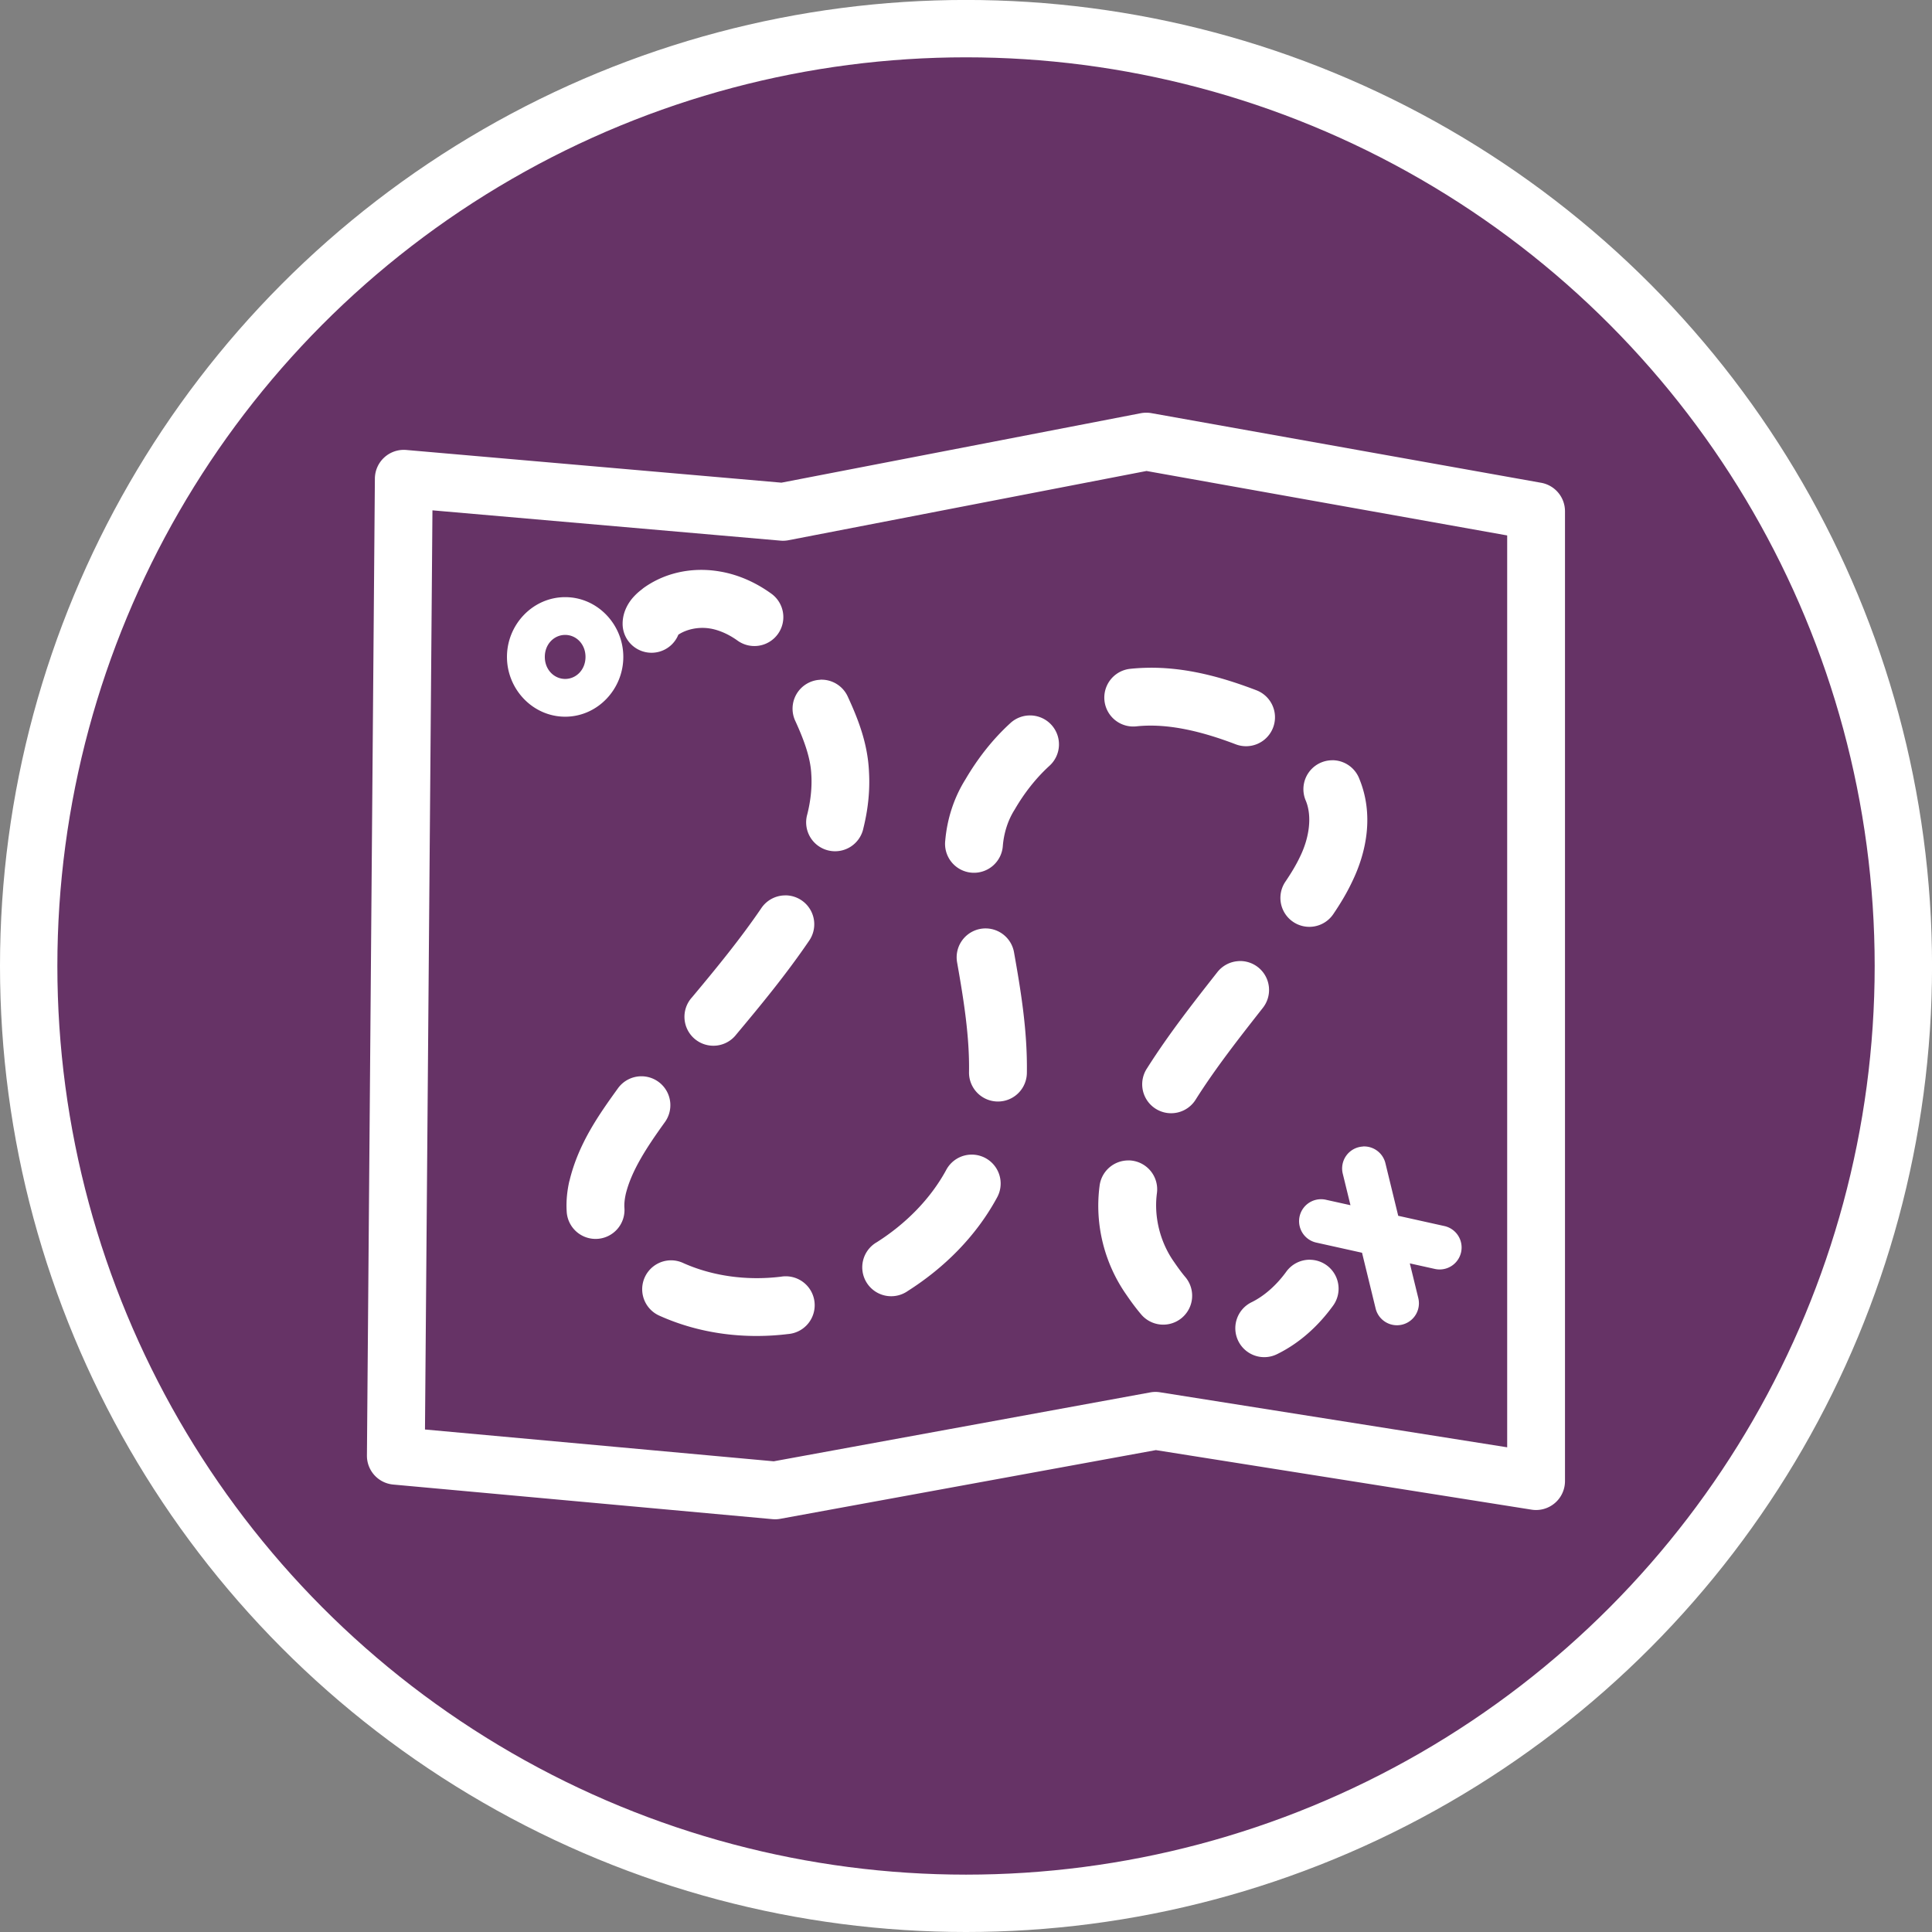 <?xml version="1.0" encoding="UTF-8" standalone="no"?>
<!-- Created with Inkscape (http://www.inkscape.org/) -->

<svg
   xmlns:dc="http://purl.org/dc/elements/1.1/"
   xmlns:cc="http://creativecommons.org/ns#"
   xmlns:rdf="http://www.w3.org/1999/02/22-rdf-syntax-ns#"
   xmlns:svg="http://www.w3.org/2000/svg"
   xmlns="http://www.w3.org/2000/svg"
   xmlns:sodipodi="http://sodipodi.sourceforge.net/DTD/sodipodi-0.dtd"
   xmlns:inkscape="http://www.inkscape.org/namespaces/inkscape"
   width="47.625mm"
   height="47.625mm"
   viewBox="0 0 47.625 47.625"
   version="1.1"
   id="svg8"
   inkscape:version="0.92.5 (2060ec1f9f, 2020-04-08)"
   sodipodi:docname="logo_mappa_redondo.svg">
  <rect x="0" y="0" width="47.625" height="47.625" fill="#808080" stroke="none"/>
  <defs
     id="defs2" />
  <sodipodi:namedview
     id="base"
     pagecolor="#ffffff"
     bordercolor="#666666"
     borderopacity="1.0"
     inkscape:pageopacity="0.0"
     inkscape:pageshadow="2"
     inkscape:zoom="0.49264169"
     inkscape:cx="233.39194"
     inkscape:cy="-74.454432"
     inkscape:document-units="mm"
     inkscape:current-layer="layer1"
     showgrid="false"
     inkscape:window-width="1366"
     inkscape:window-height="731"
     inkscape:window-x="1280"
     inkscape:window-y="0"
     inkscape:window-maximized="1"
     fit-margin-top="0"
     fit-margin-left="0"
     fit-margin-right="0"
     fit-margin-bottom="0" />
  <g
     inkscape:label="Camada 1"
     inkscape:groupmode="layer"
     id="layer1"
     transform="translate(-42.711,-81.176)">
    <circle
       style="fill:#663366;fill-opacity:1;stroke:#ffffff;stroke-width:1.414;stroke-linecap:round;stroke-linejoin:round;stroke-miterlimit:4;stroke-dasharray:none;stroke-dashoffset:0;stroke-opacity:1"
       id="path5240"
       cx="66.524"
       cy="104.988"
       r="23.106" />
    <path
       style="color:#000000;font-style:normal;font-variant:normal;font-weight:normal;font-stretch:normal;font-size:medium;line-height:normal;font-family:sans-serif;font-variant-ligatures:normal;font-variant-position:normal;font-variant-caps:normal;font-variant-numeric:normal;font-variant-alternates:normal;font-feature-settings:normal;text-indent:0;text-align:start;text-decoration:none;text-decoration-line:none;text-decoration-style:solid;text-decoration-color:#000000;letter-spacing:normal;word-spacing:normal;text-transform:none;writing-mode:lr-tb;direction:ltr;text-orientation:mixed;dominant-baseline:auto;baseline-shift:baseline;text-anchor:start;white-space:normal;shape-padding:0;clip-rule:nonzero;display:inline;overflow:visible;visibility:visible;opacity:1;isolation:auto;mix-blend-mode:normal;color-interpolation:sRGB;color-interpolation-filters:linearRGB;solid-color:#000000;solid-opacity:1;vector-effect:none;fill:#ffffff;fill-opacity:1;fill-rule:nonzero;stroke:none;stroke-width:1.425;stroke-linecap:butt;stroke-linejoin:round;stroke-miterlimit:4;stroke-dasharray:none;stroke-dashoffset:0;stroke-opacity:1;color-rendering:auto;image-rendering:auto;shape-rendering:auto;text-rendering:auto;enable-background:accumulate"
       d="m 70.951,91.35 a 0.713,0.713 0 0 0 -0.119,0.012 l -8.858,1.712 -9.248,-0.806 a 0.713,0.713 0 0 0 -0.774,0.704 l -0.196,24.084 a 0.713,0.713 0 0 0 0.647,0.715 l 9.348,0.853 a 0.713,0.713 0 0 0 0.192,-0.008 l 9.261,-1.694 9.261,1.468 a 0.713,0.713 0 0 0 0.824,-0.704 V 93.777 a 0.713,0.713 0 0 0 -0.587,-0.7 l -9.61,-1.717 a 0.713,0.713 0 0 0 -0.142,-0.01 z m 0.022,1.436 8.891,1.589 v 22.478 l -8.555,-1.356 a 0.713,0.713 0 0 0 -0.241,0.002 l -9.284,1.699 -8.597,-0.784 0.184,-22.658 8.579,0.747 a 0.713,0.713 0 0 0 0.197,-0.01 z m -10.971,2.438 c -0.489,-6.8e-4 -0.985,0.134 -1.413,0.436 a 0.713,0.713 0 0 0 -0.047,0.037 c -0.022,0.019 -0.108,0.077 -0.217,0.197 -0.109,0.12 -0.264,0.35 -0.266,0.651 a 0.713,0.713 0 0 0 1.374,0.276 c 0.208,-0.138 0.512,-0.201 0.797,-0.149 a 0.713,0.713 0 0 0 0.002,0 c 0.218,0.04 0.444,0.142 0.651,0.289 a 0.713,0.713 0 1 0 0.829,-1.16 c -0.352,-0.252 -0.764,-0.448 -1.224,-0.532 h -0.002 C 60.328,95.24 60.165,95.224 60.002,95.224 Z m -3.359,0.672 c -0.797,0 -1.435,0.675 -1.435,1.473 0,0.798 0.638,1.474 1.435,1.474 0.797,0 1.433,-0.676 1.433,-1.474 0,-0.798 -0.636,-1.473 -1.433,-1.473 z m 0,0.931 c 0.272,0 0.501,0.227 0.501,0.542 0,0.315 -0.229,0.543 -0.501,0.543 -0.272,0 -0.502,-0.228 -0.502,-0.543 0,-0.315 0.229,-0.542 0.502,-0.542 z m 14.345,0.81 c -0.138,0.003 -0.278,0.011 -0.418,0.026 a 0.713,0.713 0 1 0 0.152,1.418 c 0.777,-0.083 1.62,0.126 2.451,0.443 a 0.713,0.713 0 0 0 0.508,-1.333 c -0.814,-0.311 -1.726,-0.574 -2.694,-0.554 z m -8.059,0.296 a 0.713,0.713 0 0 0 -0.612,1.018 c 0.217,0.473 0.376,0.914 0.393,1.314 a 0.713,0.713 0 0 0 0.001,0.011 c 0.019,0.315 -0.018,0.645 -0.099,0.97 a 0.713,0.713 0 1 0 1.383,0.342 c 0.11,-0.444 0.165,-0.911 0.137,-1.388 -0.031,-0.71 -0.278,-1.32 -0.52,-1.846 a 0.713,0.713 0 0 0 -0.684,-0.423 z m 5.185,0.879 a 0.713,0.713 0 0 0 -0.5,0.192 c -0.444,0.406 -0.809,0.88 -1.105,1.385 -0.29,0.464 -0.451,0.983 -0.497,1.506 a 0.713,0.713 0 1 0 1.42,0.124 c 0.028,-0.32 0.127,-0.627 0.288,-0.881 a 0.713,0.713 0 0 0 0.012,-0.02 c 0.232,-0.398 0.517,-0.761 0.846,-1.062 a 0.713,0.713 0 0 0 -0.463,-1.244 z m 7.432,1.105 a 0.713,0.713 0 0 0 -0.647,0.995 c 0.159,0.382 0.09,0.908 -0.14,1.379 a 0.713,0.713 0 0 0 -0.004,0.008 c -0.094,0.2 -0.218,0.403 -0.359,0.612 a 0.713,0.713 0 0 0 1.182,0.798 c 0.163,-0.241 0.324,-0.502 0.461,-0.792 0.358,-0.732 0.546,-1.664 0.176,-2.553 A 0.713,0.713 0 0 0 75.546,99.916 Z m -13.487,3.331 a 0.713,0.713 0 0 0 -0.584,0.319 c -0.512,0.751 -1.099,1.469 -1.705,2.193 a 0.713,0.713 0 1 0 1.092,0.915 c 0.613,-0.732 1.233,-1.485 1.792,-2.306 a 0.713,0.713 0 0 0 -0.595,-1.122 z m 4.954,0.814 a 0.713,0.713 0 0 0 -0.707,0.848 c 0.164,0.927 0.306,1.827 0.292,2.695 a 0.713,0.713 0 1 0 1.426,0.022 c 0.016,-1.035 -0.148,-2.025 -0.315,-2.966 a 0.713,0.713 0 0 0 -0.697,-0.599 z m 6.233,0.806 a 0.713,0.713 0 0 0 -0.532,0.279 c -0.587,0.747 -1.191,1.516 -1.725,2.359 a 0.713,0.713 0 1 0 1.204,0.763 c 0.483,-0.763 1.056,-1.495 1.642,-2.241 A 0.713,0.713 0 0 0 73.245,104.867 Z M 58.529,107.707 a 0.713,0.713 0 0 0 -0.59,0.303 c -0.452,0.627 -0.969,1.351 -1.19,2.274 a 0.713,0.713 0 0 0 -0.004,0.01 c -0.051,0.226 -0.081,0.476 -0.065,0.741 a 0.713,0.713 0 1 0 1.423,-0.089 c -0.006,-0.094 0.005,-0.207 0.032,-0.329 v -0.002 c 0.14,-0.581 0.522,-1.161 0.961,-1.771 a 0.713,0.713 0 0 0 -0.567,-1.137 z m 17.779,1.732 a 0.541,0.541 0 0 0 -0.495,0.677 l 0.188,0.769 -0.596,-0.132 a 0.541,0.541 0 0 0 -0.107,-0.015 0.541,0.541 0 0 0 -0.129,1.071 l 1.117,0.248 0.335,1.374 a 0.541,0.541 0 1 0 1.052,-0.256 l -0.209,-0.856 0.617,0.137 a 0.541,0.541 0 1 0 0.236,-1.057 l -1.139,-0.253 -0.314,-1.289 a 0.541,0.541 0 0 0 -0.557,-0.42 z m -9.655,0.199 a 0.713,0.713 0 0 0 -0.619,0.381 c -0.388,0.714 -0.996,1.325 -1.707,1.777 a 0.713,0.713 0 1 0 0.764,1.202 c 0.89,-0.566 1.674,-1.338 2.195,-2.297 a 0.713,0.713 0 0 0 -0.633,-1.063 z m 3.882,0.143 v 4.5e-4 a 0.713,0.713 0 0 0 -0.719,0.629 c -0.124,0.946 0.118,1.91 0.664,2.687 0.11,0.161 0.231,0.327 0.371,0.491 a 0.713,0.713 0 0 0 1.085,-0.925 c -0.096,-0.113 -0.189,-0.241 -0.284,-0.38 a 0.713,0.713 0 0 0 -0.005,-0.007 c -0.338,-0.481 -0.494,-1.103 -0.418,-1.682 a 0.713,0.713 0 0 0 -0.694,-0.814 z m 4.471,2.448 a 0.713,0.713 0 0 0 -0.592,0.301 c -0.234,0.321 -0.528,0.586 -0.843,0.743 a 0.713,0.713 0 1 0 0.634,1.277 c 0.567,-0.281 1.018,-0.709 1.361,-1.18 a 0.713,0.713 0 0 0 -0.56,-1.14 z m -15.728,0.015 a 0.713,0.713 0 0 0 -0.309,1.366 c 1.001,0.45 2.108,0.581 3.168,0.451 a 0.713,0.713 0 1 0 -0.174,-1.414 c -0.824,0.101 -1.673,-0.007 -2.409,-0.336 a 0.713,0.713 0 0 0 -0.276,-0.067 z"
       id="path21"
       inkscape:connector-curvature="0" />
  </g>
</svg>
